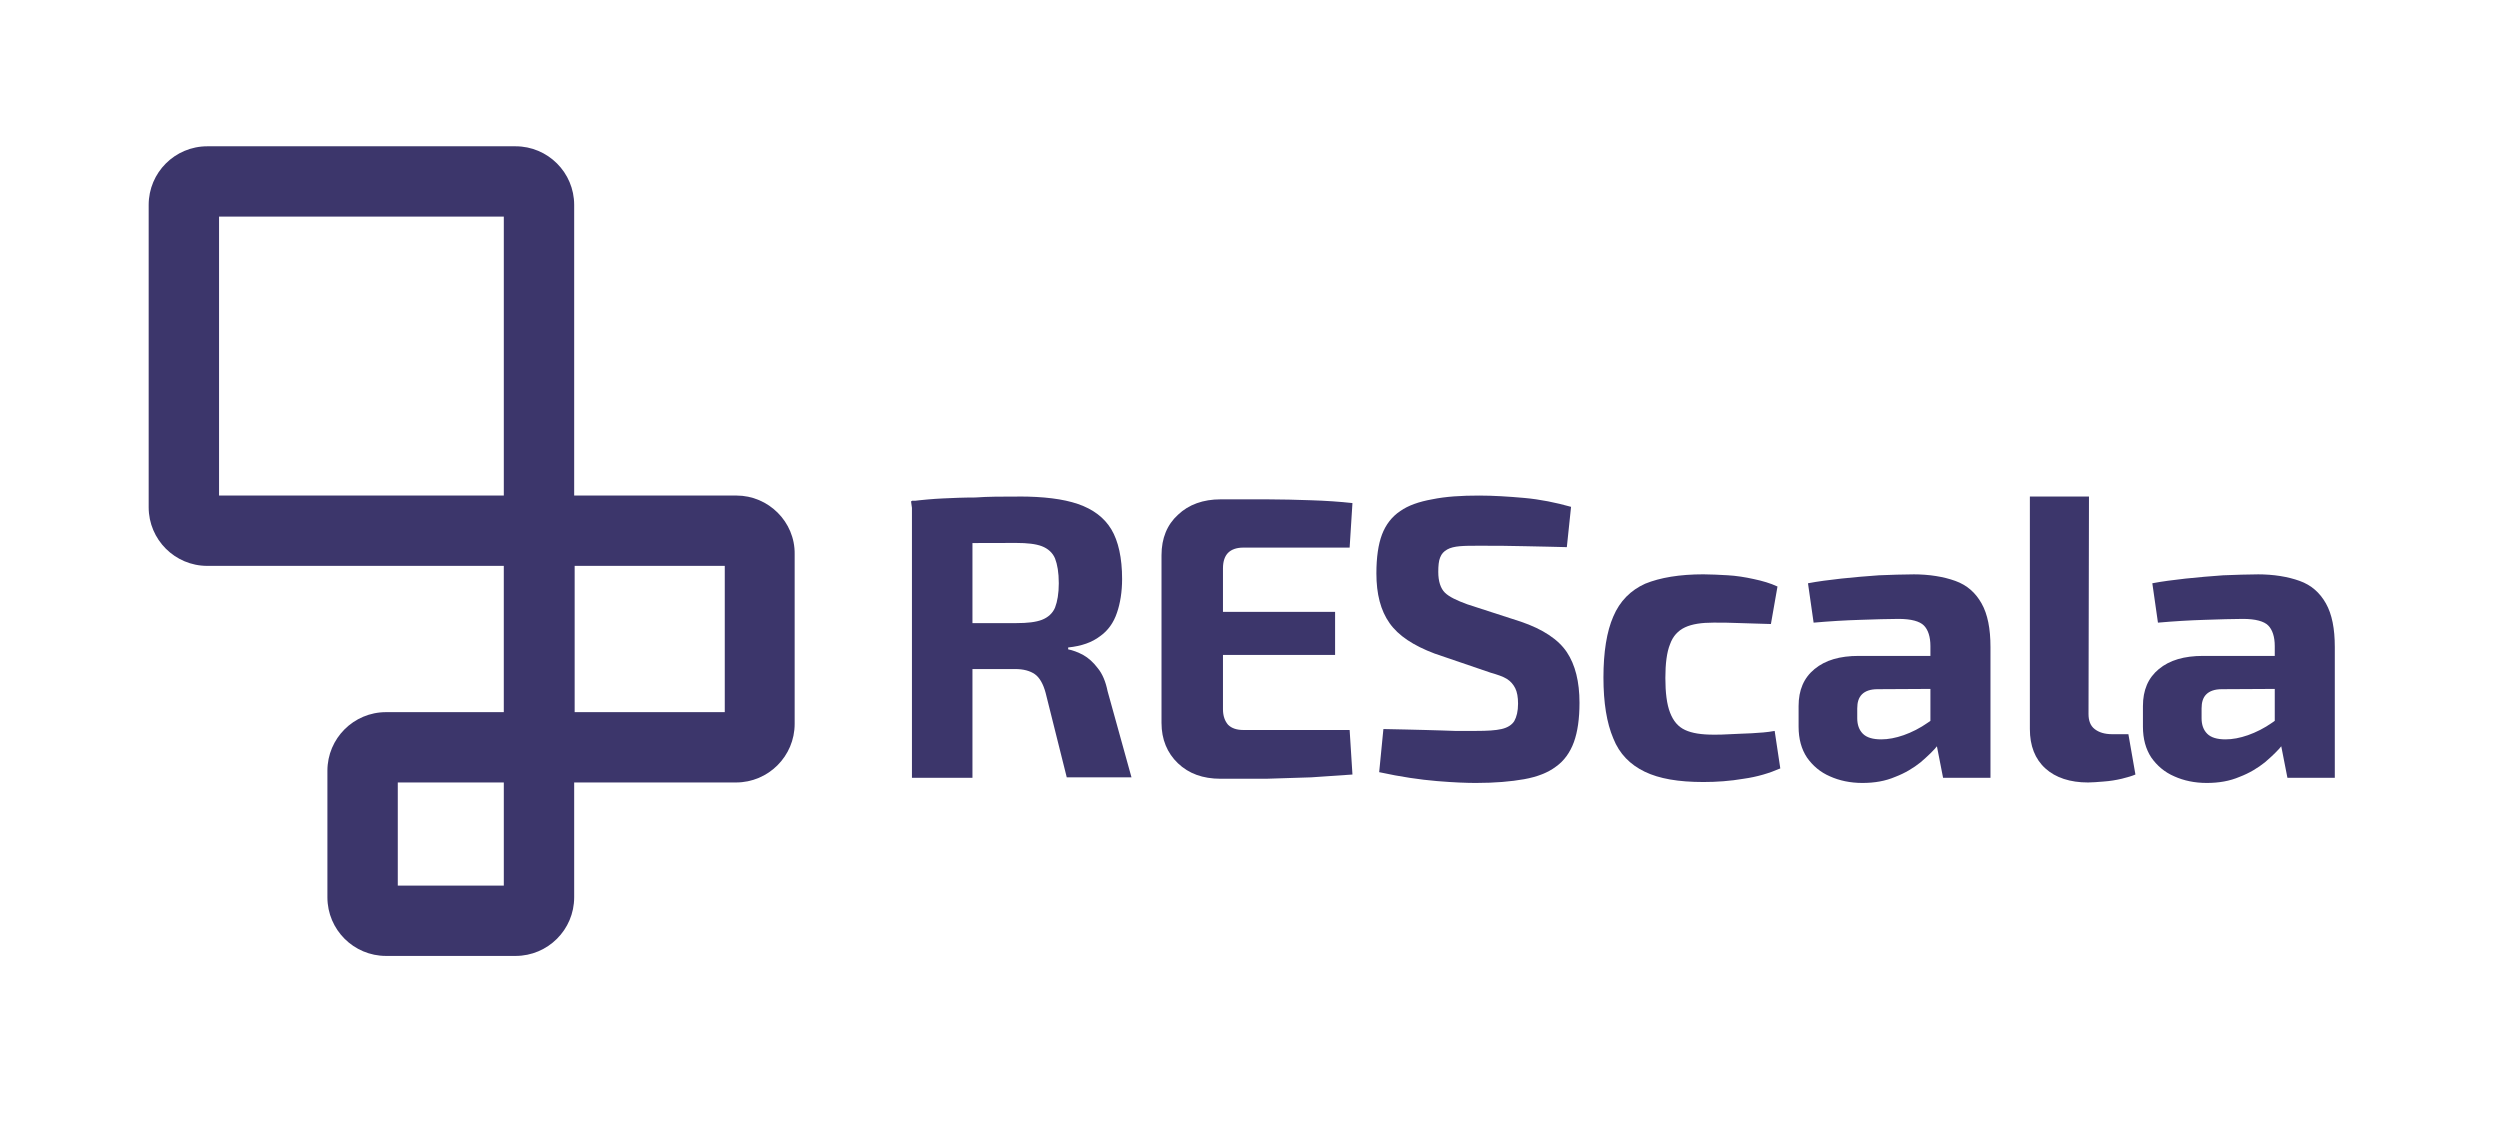 <?xml version="1.0" encoding="UTF-8" standalone="no"?>
<svg
   xmlns:dc="http://purl.org/dc/elements/1.1/"
   xmlns:cc="http://creativecommons.org/ns#"
   xmlns:rdf="http://www.w3.org/1999/02/22-rdf-syntax-ns#"
   xmlns:svg="http://www.w3.org/2000/svg"
   xmlns="http://www.w3.org/2000/svg"
   xmlns:sodipodi="http://sodipodi.sourceforge.net/DTD/sodipodi-0.dtd"
   xmlns:inkscape="http://www.inkscape.org/namespaces/inkscape"
   width="171.537"
   height="78.212"
   viewBox="0 0 171.537 78.212"
   fill="none"
   version="1.1"
   id="svg26"
   sodipodi:docname="rescala.svg"
   inkscape:version="1.0.2 (e86c8708, 2021-01-15)">
  <defs
     id="defs30" />
  <sodipodi:namedview
     pagecolor="#ffffff"
     bordercolor="#666666"
     borderopacity="1"
     objecttolerance="10"
     gridtolerance="10"
     guidetolerance="10"
     inkscape:pageopacity="0"
     inkscape:pageshadow="2"
     inkscape:window-width="2560"
     inkscape:window-height="1317"
     id="namedview28"
     showgrid="false"
     inkscape:zoom="5.2933333"
     inkscape:cx="85.201511"
     inkscape:cy="37.56801"
     inkscape:window-x="1440"
     inkscape:window-y="25"
     inkscape:window-maximized="0"
     inkscape:current-layer="svg26" />
  <path
     d="m 50.534,34.003 h -11.137 v -19.944 c 0,-2.22 -1.803,-4.021 -4.024,-4.021 h -21.148 c -2.221,0 -4.024,1.801 -4.024,4.021 v 20.748 c 0,2.22 1.803,4.021 4.024,4.021 h 20.343 v 10.036 h -8.079 c -2.221,0 -4.024,1.801 -4.024,4.021 v 8.685 c 0,2.22 1.802,4.021 4.024,4.021 h 8.884 c 2.221,0 4.024,-1.801 4.024,-4.021 v -7.881 h 11.105 c 2.221,0 4.024,-1.801 4.024,-4.021 v -11.645 c 0.032,-2.22 -1.802,-4.021 -3.991,-4.021 z M 15.03,14.864 h 19.539 v 19.139 h -19.539 z m 19.539,45.903 h -7.275 v -7.077 h 7.275 z m 15.161,-11.902 h -10.3 v -10.036 h 10.3 z"
     fill="#3c366b"
     id="path10" />
  <path
     d="m 69.912,34.068 c 1.674,0 3.026,0.161 4.056,0.515 1.03,0.354 1.802,0.933 2.285,1.737 0.483,0.804 0.74,1.962 0.74,3.41 0,0.869 -0.129,1.673 -0.354,2.316 -0.225,0.675 -0.612,1.222 -1.159,1.608 -0.547,0.418 -1.255,0.675 -2.189,0.772 v 0.129 c 0.322,0.064 0.676,0.193 1.03,0.386 0.354,0.193 0.708,0.515 0.998,0.901 0.322,0.386 0.547,0.933 0.676,1.576 l 1.642,5.919 h -4.442 l -1.448,-5.79 c -0.161,-0.611 -0.418,-1.062 -0.74,-1.287 -0.322,-0.225 -0.772,-0.354 -1.352,-0.354 -1.255,0 -2.285,0 -3.155,0 -0.869,0 -1.577,-0.032 -2.157,-0.032 -0.579,-0.032 -1.094,-0.032 -1.545,-0.064 l 0.097,-3.056 h 6.856 c 0.74,0 1.32,-0.064 1.738,-0.225 0.418,-0.161 0.74,-0.45 0.901,-0.836 0.161,-0.418 0.258,-0.965 0.258,-1.673 0,-0.74 -0.097,-1.287 -0.258,-1.705 -0.161,-0.386 -0.483,-0.675 -0.901,-0.836 -0.418,-0.161 -1.03,-0.225 -1.738,-0.225 -1.738,0 -3.187,0 -4.378,0.032 -1.191,0.032 -2.028,0.032 -2.446,0.097 l -0.418,-2.991 c 0.773,-0.097 1.513,-0.161 2.189,-0.193 0.676,-0.032 1.416,-0.064 2.221,-0.064 0.869,-0.064 1.835,-0.064 2.994,-0.064 z m -3.187,0.289 v 19.011 h -4.152 v -19.011 z"
     fill="#3c366b"
     id="path12" />
  <path
     d="m 83.753,34.261 c 1.03,0 2.06,0 3.122,0 1.062,0 2.06,0.032 3.09,0.064 0.998,0.032 1.964,0.097 2.833,0.193 l -0.193,3.056 h -7.307 c -0.451,0 -0.805,0.129 -1.03,0.354 -0.225,0.225 -0.354,0.579 -0.354,1.062 v 9.682 c 0,0.45 0.129,0.804 0.354,1.062 0.225,0.225 0.579,0.354 1.03,0.354 h 7.307 l 0.193,3.056 c -0.869,0.064 -1.835,0.129 -2.833,0.193 -0.998,0.032 -2.028,0.064 -3.09,0.097 -1.062,0 -2.092,0 -3.122,0 -1.223,0 -2.189,-0.354 -2.929,-1.062 -0.74,-0.708 -1.127,-1.641 -1.127,-2.766 v -11.516 c 0,-1.158 0.386,-2.091 1.127,-2.766 0.74,-0.708 1.738,-1.062 2.929,-1.062 z m -3.541,7.72 h 11.395 v 2.959 h -11.395 z"
     fill="#3c366b"
     id="path14" />
  <path
     d="m 101.521,34.004 c 0.933,0 1.964,0.064 3.058,0.161 1.094,0.097 2.189,0.322 3.219,0.611 l -0.29,2.766 c -0.805,-0.032 -1.77,-0.032 -2.833,-0.064 -1.094,-0.032 -2.157,-0.032 -3.187,-0.032 -0.515,0 -0.966,0 -1.32,0.032 -0.354,0.032 -0.644,0.097 -0.869,0.225 -0.225,0.129 -0.386,0.289 -0.483,0.547 -0.097,0.225 -0.129,0.579 -0.129,0.997 0,0.643 0.161,1.126 0.451,1.415 0.29,0.289 0.837,0.547 1.545,0.804 l 3.67,1.19 c 1.513,0.515 2.575,1.222 3.155,2.091 0.579,0.869 0.869,2.026 0.869,3.474 0,1.094 -0.129,1.994 -0.386,2.702 -0.258,0.708 -0.676,1.287 -1.223,1.673 -0.547,0.418 -1.288,0.708 -2.189,0.869 -0.901,0.161 -1.996,0.257 -3.316,0.257 -0.612,0 -1.513,-0.032 -2.672,-0.129 -1.159,-0.097 -2.478,-0.289 -3.959,-0.611 l 0.29,-2.959 c 1.094,0.032 2.028,0.032 2.833,0.064 0.805,0.032 1.481,0.032 2.06,0.064 0.579,0 1.062,0 1.481,0 0.74,0 1.32,-0.032 1.738,-0.129 0.418,-0.097 0.708,-0.289 0.869,-0.547 0.161,-0.289 0.258,-0.675 0.258,-1.19 0,-0.45 -0.064,-0.804 -0.193,-1.062 -0.129,-0.257 -0.322,-0.483 -0.579,-0.643 -0.258,-0.161 -0.644,-0.289 -1.094,-0.418 l -3.863,-1.319 c -1.448,-0.547 -2.479,-1.222 -3.09,-2.091 -0.612,-0.869 -0.901,-1.994 -0.901,-3.41 0,-1.094 0.129,-1.994 0.386,-2.67 0.258,-0.675 0.676,-1.222 1.255,-1.608 0.547,-0.386 1.288,-0.643 2.189,-0.804 0.933,-0.193 1.996,-0.257 3.251,-0.257 z"
     fill="#3c366b"
     id="path16" />
  <path
     d="m 116.908,39.408 c 0.483,0 1.03,0.032 1.642,0.064 0.579,0.032 1.191,0.129 1.77,0.257 0.612,0.129 1.159,0.289 1.642,0.515 l -0.451,2.573 c -0.74,-0.032 -1.448,-0.032 -2.124,-0.064 -0.676,-0.032 -1.288,-0.032 -1.803,-0.032 -0.837,0 -1.481,0.097 -1.963,0.322 -0.483,0.225 -0.837,0.611 -1.03,1.158 -0.226,0.547 -0.322,1.351 -0.322,2.316 0,0.997 0.096,1.801 0.322,2.38 0.225,0.579 0.547,0.965 1.03,1.19 0.482,0.225 1.126,0.322 1.963,0.322 0.29,0 0.676,0 1.127,-0.032 0.45,-0.032 0.965,-0.032 1.48,-0.064 0.548,-0.032 1.063,-0.064 1.578,-0.161 l 0.386,2.573 c -0.74,0.322 -1.577,0.579 -2.511,0.708 -0.933,0.161 -1.867,0.225 -2.768,0.225 -1.706,0 -3.026,-0.225 -4.024,-0.708 -0.997,-0.482 -1.738,-1.222 -2.156,-2.284 -0.451,-1.062 -0.676,-2.445 -0.676,-4.182 0,-1.737 0.225,-3.152 0.676,-4.182 0.45,-1.062 1.191,-1.801 2.189,-2.252 1.03,-0.418 2.349,-0.643 4.023,-0.643 z"
     fill="#3c366b"
     id="path18" />
  <path
     d="m 134.902,44.973 -0.032,2.284 -6.052,0.032 c -0.483,0 -0.837,0.129 -1.062,0.354 -0.225,0.225 -0.322,0.547 -0.322,0.965 v 0.676 c 0,0.45 0.129,0.804 0.386,1.062 0.258,0.257 0.676,0.386 1.256,0.386 0.482,0 0.997,-0.097 1.545,-0.289 0.547,-0.193 1.126,-0.482 1.673,-0.869 0.548,-0.354 1.03,-0.804 1.449,-1.287 v 1.769 c -0.161,0.289 -0.419,0.611 -0.74,1.029 -0.322,0.418 -0.741,0.804 -1.224,1.222 -0.482,0.386 -1.062,0.74 -1.738,0.997 -0.676,0.289 -1.416,0.418 -2.253,0.418 -0.837,0 -1.577,-0.161 -2.221,-0.45 -0.676,-0.289 -1.191,-0.74 -1.577,-1.287 -0.387,-0.579 -0.58,-1.287 -0.58,-2.123 v -1.415 c 0,-1.094 0.354,-1.93 1.095,-2.541 0.74,-0.611 1.738,-0.901 3.026,-0.901 h 7.371 z m -3.638,-5.565 c 1.127,0 2.093,0.161 2.897,0.45 0.805,0.289 1.385,0.804 1.803,1.544 0.418,0.74 0.612,1.737 0.612,2.992 v 8.975 h -3.252 l -0.579,-2.959 -0.29,-0.418 v -5.661 c 0,-0.643 -0.161,-1.126 -0.45,-1.415 -0.29,-0.289 -0.869,-0.45 -1.738,-0.45 -0.709,0 -1.578,0.032 -2.608,0.064 -1.062,0.032 -2.124,0.097 -3.219,0.193 l -0.386,-2.702 c 0.676,-0.129 1.416,-0.225 2.286,-0.322 0.869,-0.097 1.738,-0.161 2.575,-0.225 0.869,-0.032 1.641,-0.064 2.349,-0.064 z"
     fill="#3c366b"
     id="path20" />
  <path
     d="m 143.335,34.068 -0.032,14.926 c 0,0.45 0.129,0.804 0.419,1.029 0.289,0.225 0.675,0.354 1.223,0.354 h 1.094 l 0.483,2.766 c -0.225,0.097 -0.547,0.193 -0.934,0.289 -0.418,0.097 -0.804,0.161 -1.255,0.193 -0.418,0.032 -0.772,0.064 -1.062,0.064 -1.223,0 -2.221,-0.322 -2.929,-0.965 -0.708,-0.643 -1.063,-1.544 -1.063,-2.702 v -15.955 z"
     fill="#3c366b"
     id="path22" />
  <path
     d="m 158.528,44.973 -0.032,2.284 -6.051,0.032 c -0.483,0 -0.837,0.129 -1.063,0.354 -0.225,0.225 -0.321,0.547 -0.321,0.965 v 0.676 c 0,0.45 0.128,0.804 0.386,1.062 0.257,0.257 0.676,0.386 1.255,0.386 0.483,0 0.998,-0.097 1.545,-0.289 0.547,-0.193 1.127,-0.482 1.674,-0.869 0.547,-0.354 1.03,-0.804 1.449,-1.287 v 1.769 c -0.161,0.289 -0.419,0.611 -0.741,1.029 -0.322,0.418 -0.74,0.804 -1.223,1.222 -0.483,0.386 -1.062,0.74 -1.738,0.997 -0.676,0.289 -1.417,0.418 -2.253,0.418 -0.837,0 -1.578,-0.161 -2.221,-0.45 -0.676,-0.289 -1.191,-0.74 -1.578,-1.287 -0.386,-0.579 -0.579,-1.287 -0.579,-2.123 v -1.415 c 0,-1.094 0.354,-1.93 1.094,-2.541 0.741,-0.611 1.739,-0.901 3.026,-0.901 h 7.371 z m -3.637,-5.565 c 1.127,0 2.092,0.161 2.897,0.45 0.805,0.289 1.384,0.804 1.803,1.544 0.418,0.74 0.611,1.737 0.611,2.992 v 8.975 h -3.251 l -0.579,-2.959 -0.29,-0.418 v -5.661 c 0,-0.643 -0.161,-1.126 -0.451,-1.415 -0.289,-0.289 -0.869,-0.45 -1.738,-0.45 -0.708,0 -1.577,0.032 -2.607,0.064 -1.062,0.032 -2.125,0.097 -3.219,0.193 l -0.386,-2.702 c 0.676,-0.129 1.416,-0.225 2.285,-0.322 0.869,-0.097 1.738,-0.161 2.575,-0.225 0.901,-0.032 1.674,-0.064 2.35,-0.064 z"
     fill="#3c366b"
     id="path24" />
</svg>
